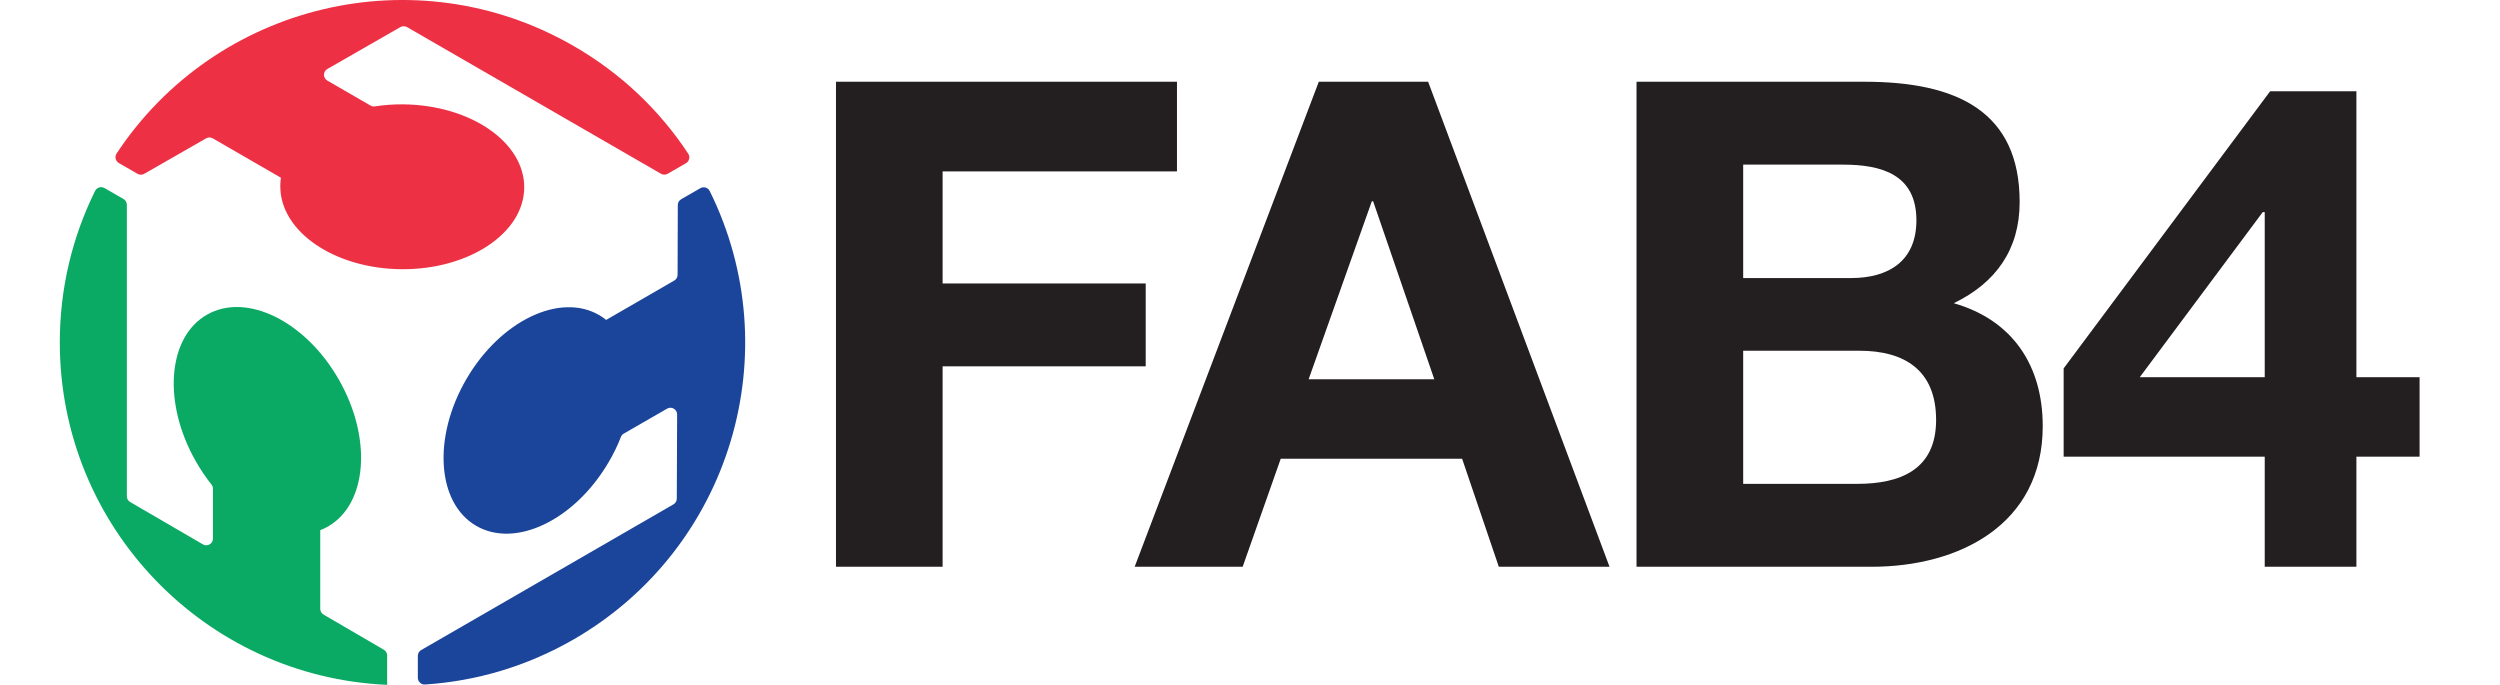 <?xml version="1.0" encoding="utf-8"?>
<!-- Generator: Adobe Illustrator 17.0.0, SVG Export Plug-In . SVG Version: 6.00 Build 0)  -->
<!DOCTYPE svg PUBLIC "-//W3C//DTD SVG 1.1//EN" "http://www.w3.org/Graphics/SVG/1.1/DTD/svg11.dtd">
<svg version="1.1" id="Layer_21" xmlns="http://www.w3.org/2000/svg" xmlns:xlink="http://www.w3.org/1999/xlink" x="0px" y="0px"
	 width="82.107px" height="22.492px" viewBox="0 0 82.107 22.492" enable-background="new 0 0 82.107 22.492" xml:space="preserve">
<g>
	<path fill="#0AAA64" d="M12.715,22.492v-0.964c0-0.078-0.041-0.15-0.109-0.189l-1.979-1.154c-0.067-0.039-0.109-0.111-0.109-0.189
		v-2.584c0.083-0.033,0.167-0.07,0.246-0.116c1.301-0.737,1.466-2.897,0.37-4.819c-1.092-1.924-3.034-2.884-4.333-2.144
		c-1.3,0.737-1.467,2.896-0.369,4.819c0.156,0.275,0.33,0.531,0.515,0.763c0.03,0.038,0.047,0.084,0.047,0.132v1.643
		c0,0.169-0.183,0.274-0.329,0.189l-2.39-1.391c-0.067-0.039-0.109-0.111-0.109-0.189V6.726c0-0.078-0.042-0.151-0.11-0.19
		L3.433,6.177C3.323,6.113,3.18,6.155,3.124,6.268c-0.744,1.504-1.16,3.19-1.16,4.981C1.964,17.297,6.73,22.231,12.715,22.492"/>
	<path fill="#EE3045" d="M6.77,4.544c0.068-0.039,0.151-0.039,0.219,0l2.236,1.292c-0.013,0.09-0.019,0.181-0.019,0.273
		c-0.009,1.495,1.775,2.717,3.988,2.733c2.212,0.012,4.015-1.188,4.023-2.683c0.009-1.494-1.778-2.716-3.99-2.732
		c-0.315-0.002-0.623,0.021-0.917,0.067c-0.048,0.008-0.097-0.001-0.139-0.026l-1.421-0.822c-0.146-0.085-0.146-0.296,0.001-0.38
		l2.399-1.376c0.068-0.039,0.151-0.039,0.219,0l8.34,4.817c0.068,0.039,0.151,0.039,0.219,0l0.6-0.346
		c0.109-0.063,0.145-0.207,0.076-0.312c-0.932-1.416-2.194-2.633-3.762-3.537C13.655-1.483,7.084,0.114,3.829,5.042
		c-0.07,0.105-0.034,0.25,0.075,0.313l0.613,0.354c0.068,0.039,0.151,0.039,0.219,0L6.77,4.544z"/>
	<path fill="#1B459B" d="M22.254,9.025c0,0.078-0.042,0.15-0.109,0.189l-2.237,1.293c-0.07-0.058-0.144-0.11-0.225-0.156
		c-1.289-0.754-3.244,0.18-4.36,2.09c-1.117,1.91-0.979,4.07,0.31,4.825c1.289,0.755,3.242-0.179,4.359-2.091
		c0.16-0.271,0.294-0.548,0.401-0.825c0.018-0.046,0.049-0.083,0.092-0.108l1.425-0.821c0.146-0.084,0.329,0.022,0.329,0.191
		l-0.011,2.764c0,0.078-0.042,0.15-0.11,0.189l-8.285,4.785c-0.068,0.039-0.11,0.111-0.11,0.19v0.719
		c0,0.127,0.107,0.23,0.234,0.222c1.672-0.108,3.338-0.59,4.887-1.483c5.172-2.988,7.078-9.447,4.465-14.725
		c-0.056-0.113-0.199-0.155-0.309-0.092l-0.629,0.363c-0.068,0.039-0.109,0.111-0.11,0.189L22.254,9.025z"/>
</g>
<g>
	<g>
		<path fill="#231E20" d="M27.456,2.685h11.199v2.945h-7.697V9.31h6.67v2.722h-6.67v6.581h-3.502V2.685z"/>
		<path fill="#231E20" d="M43.313,2.685h3.591l5.957,15.928h-3.636l-1.205-3.547h-5.957l-1.25,3.547h-3.547L43.313,2.685z
			 M42.979,12.456h4.127l-2.008-5.845h-0.044L42.979,12.456z"/>
		<path fill="#231E20" d="M53.749,2.685h7.496c3.034,0,5.086,0.981,5.086,3.949c0,1.562-0.781,2.655-2.164,3.324
			c1.94,0.558,2.922,2.053,2.922,4.038c0,3.234-2.744,4.618-5.622,4.618h-7.719V2.685z M57.251,9.132h3.547
			c1.227,0,2.142-0.558,2.142-1.896c0-1.517-1.16-1.829-2.41-1.829h-3.279V9.132z M57.251,15.891h3.748
			c1.383,0,2.588-0.446,2.588-2.097c0-1.628-1.026-2.275-2.521-2.275h-3.815V15.891z"/>
		<path fill="#231E20" d="M74.38,14.999h-6.604v-2.9l6.782-9.102h2.833v9.392h2.075v2.61h-2.075v3.614H74.38V14.999z M74.38,6.968
			h-0.067l-4.038,5.421h4.105V6.968z"/>
	</g>
</g>
</svg>
